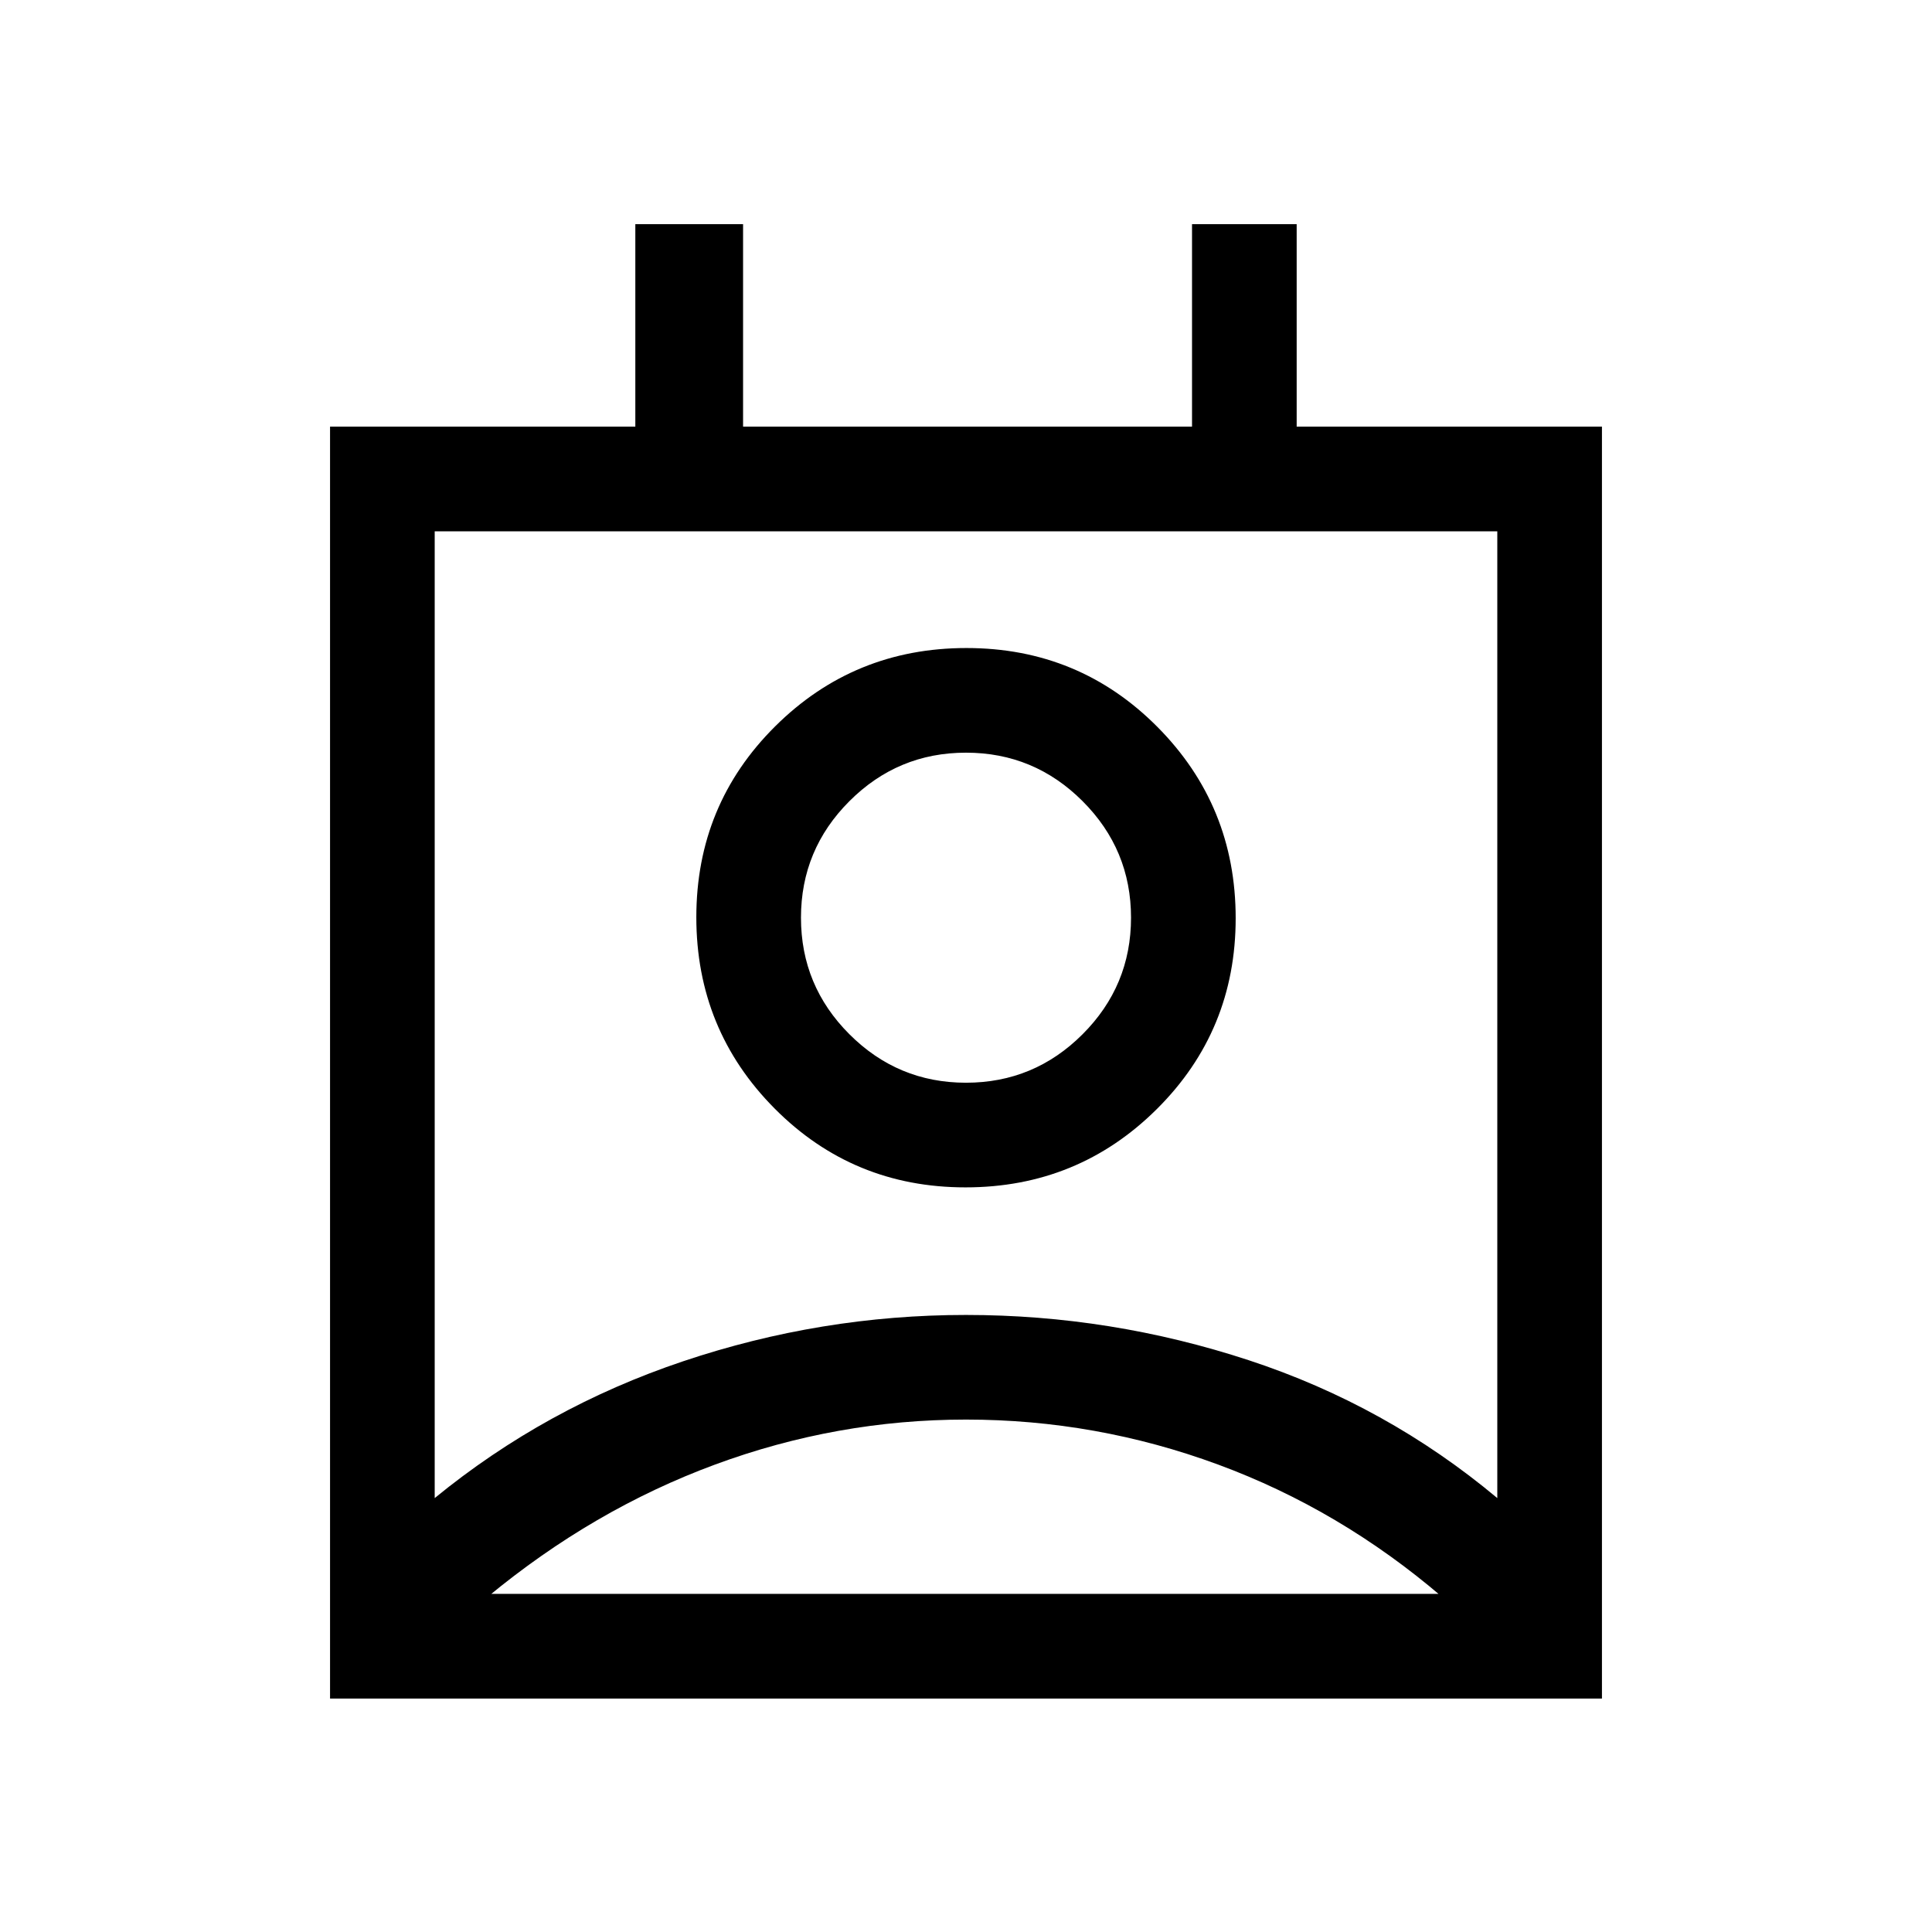 <svg xmlns="http://www.w3.org/2000/svg" height="20" viewBox="0 -960 960 960" width="20"><path d="M480-254.62q-64.15 0-124.69 22.35-60.54 22.35-113.08 65.81v-3.85 2.31h474.39v-2.31 3.85q-50.77-43.46-111.36-65.81-60.58-22.35-125.26-22.35Zm-264 39.01q55-45 123.5-68t140.5-23q72 0 140.5 22.5t123.5 68.5V-696H216v480.39ZM479.76-370q-55.91 0-94.84-39.17Q346-448.33 346-504.24t39.17-94.84Q424.33-638 480.24-638t94.84 39.17Q614-559.67 614-503.76t-39.17 94.84Q535.67-370 479.76-370Zm.24-52q33.85 0 57.92-24.08Q562-470.15 562-504t-24.08-57.92Q513.85-586 480-586t-57.92 24.08Q398-537.85 398-504t24.08 57.92Q446.15-422 480-422ZM164-116v-632h151.69v-100.61h53.54V-748h223.08v-100.61h52V-748H796v632H164Zm316-386Zm.69 334h235.93-474.39H480.69Z"/></svg>
